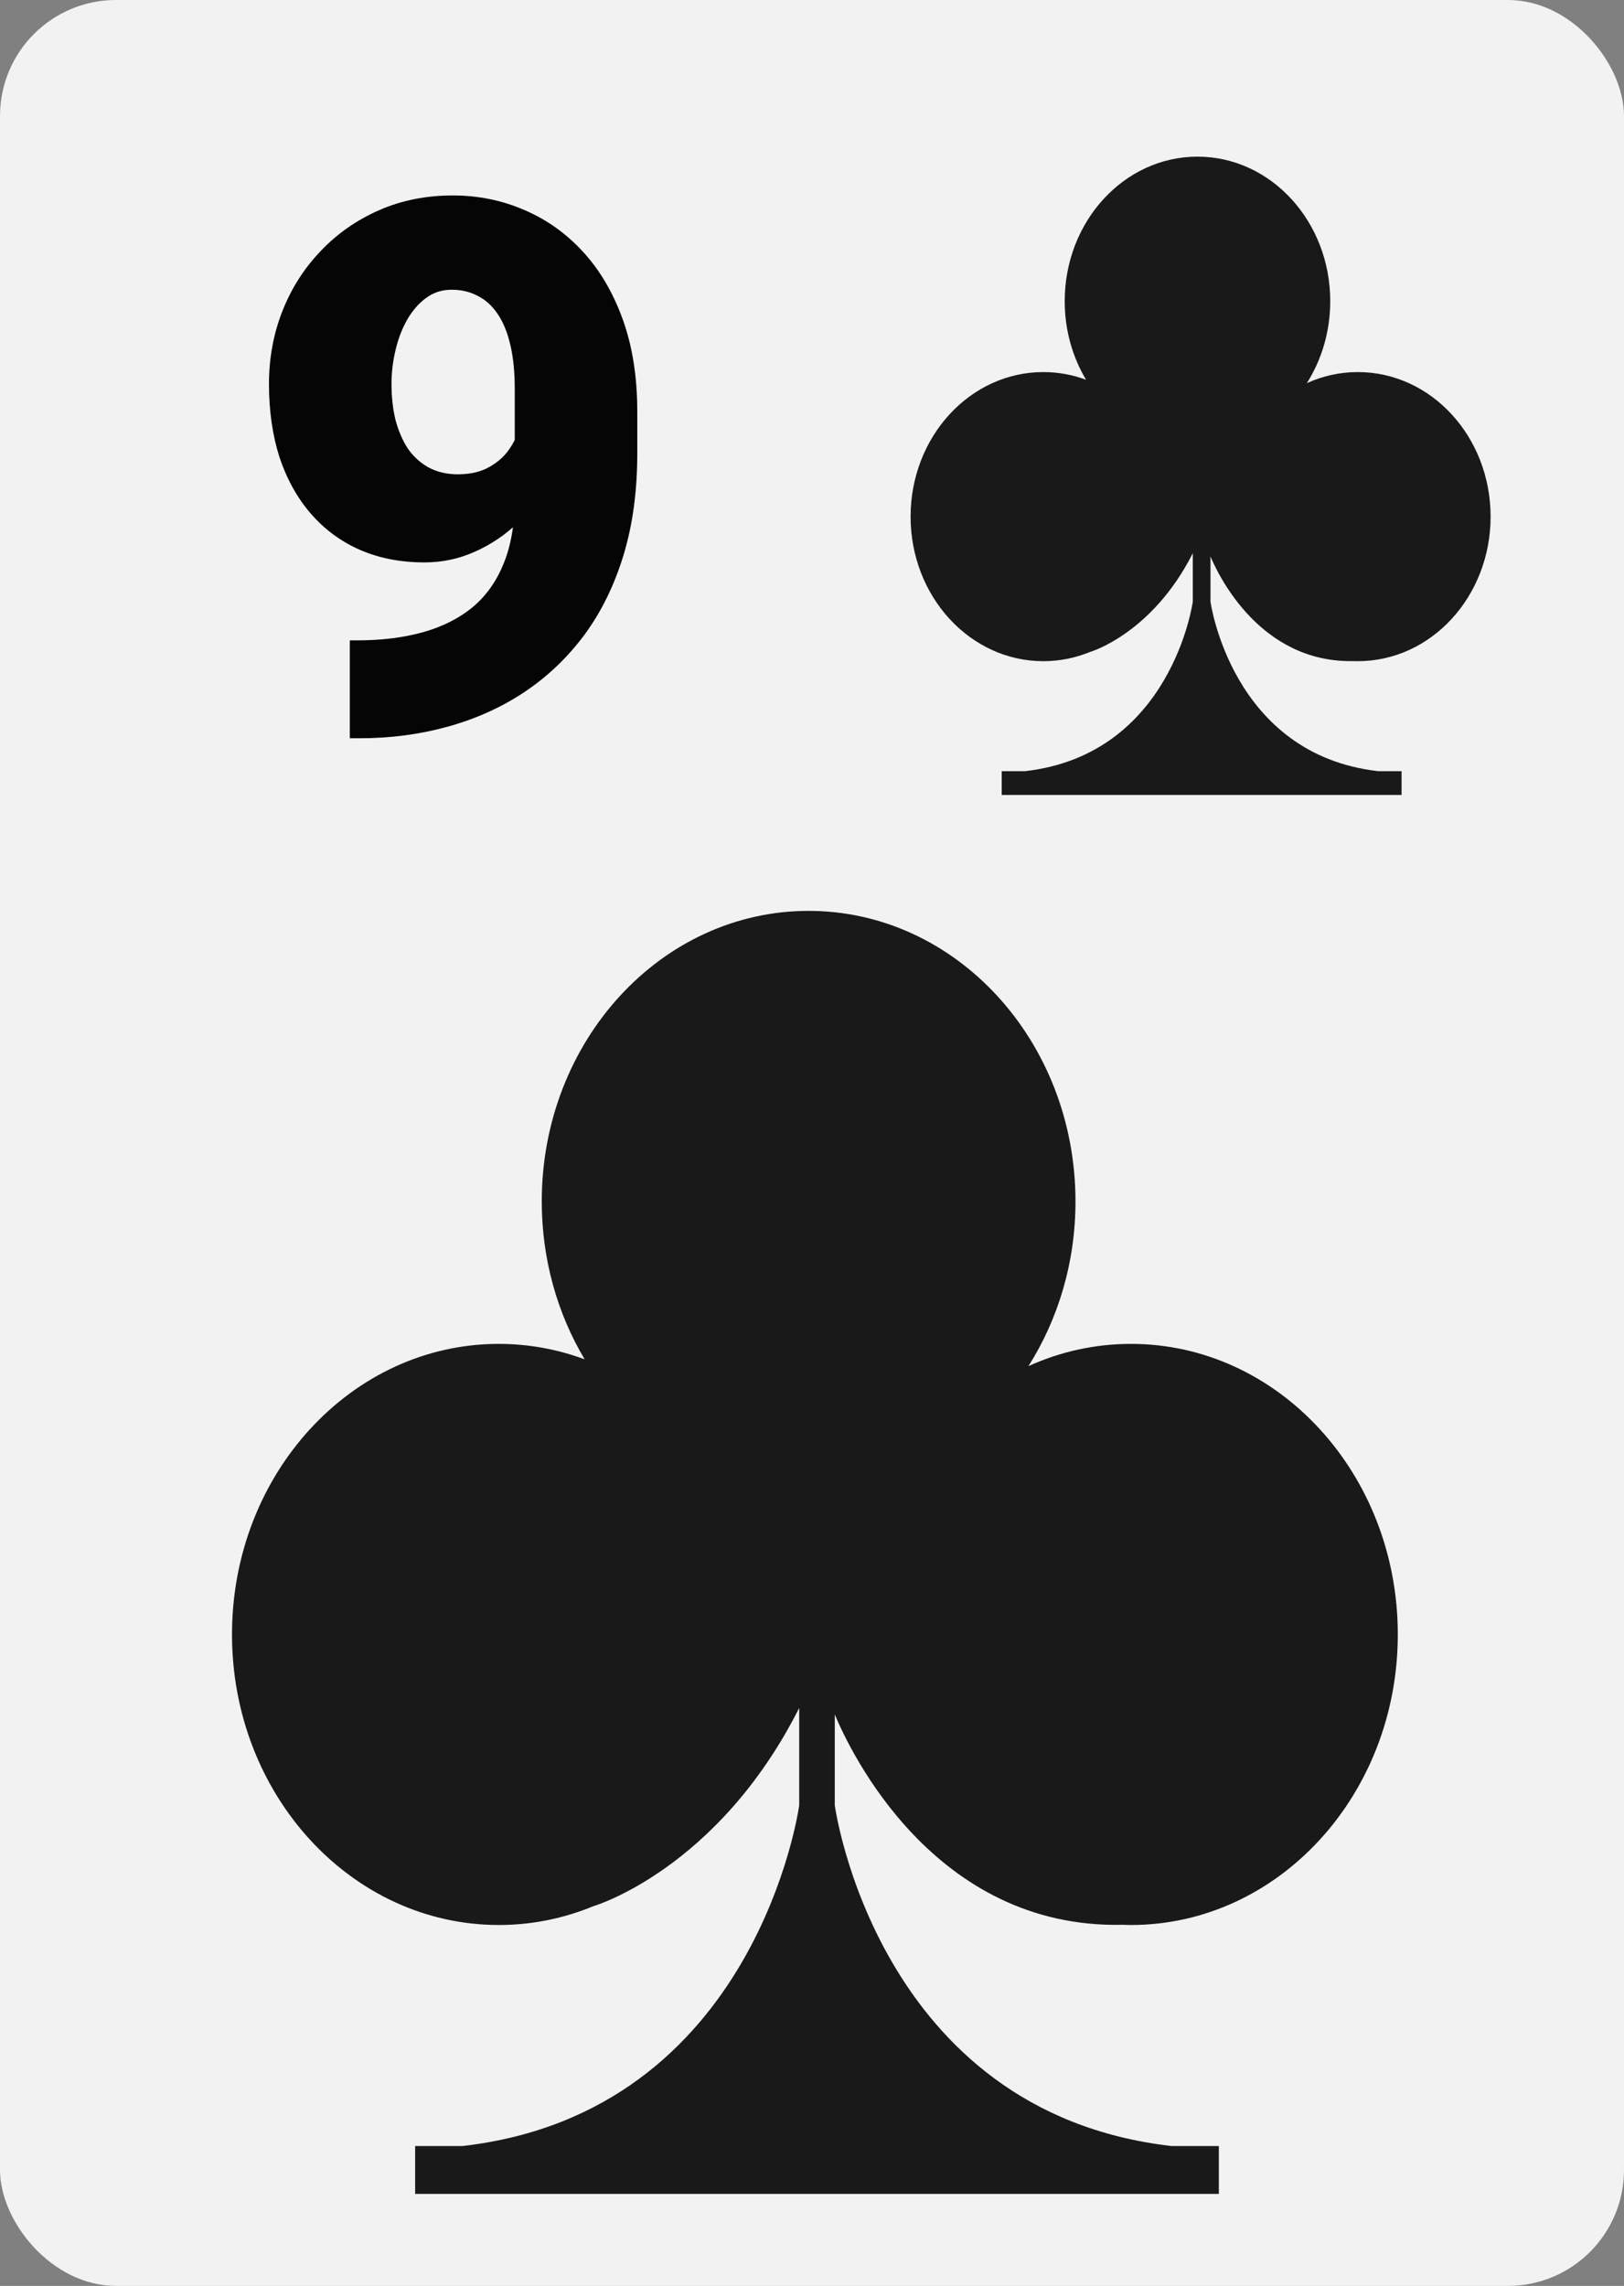 <svg width="280" height="394" viewBox="0 0 280 394" fill="none" xmlns="http://www.w3.org/2000/svg">
<rect x="0" y="0" width="280" height="394" fill="#808080" stroke="none"/>
<rect width="280" height="394" rx="20" fill="#F2F2F2"/>
<path d="M60.312 110.375H61.562C65.729 110.375 69.479 109.917 72.812 109C76.146 108.083 79 106.667 81.375 104.75C83.75 102.792 85.562 100.271 86.812 97.188C88.104 94.062 88.75 90.292 88.75 85.875V67.062C88.75 64.146 88.5 61.625 88 59.5C87.5 57.333 86.771 55.542 85.812 54.125C84.854 52.708 83.708 51.667 82.375 51C81.042 50.292 79.542 49.938 77.875 49.938C76.208 49.938 74.729 50.417 73.438 51.375C72.188 52.292 71.104 53.542 70.188 55.125C69.312 56.667 68.646 58.417 68.188 60.375C67.729 62.292 67.5 64.229 67.5 66.188C67.5 68.396 67.729 70.458 68.188 72.375C68.688 74.25 69.396 75.896 70.312 77.312C71.271 78.688 72.458 79.771 73.875 80.562C75.333 81.354 77.021 81.75 78.938 81.75C80.854 81.75 82.5 81.417 83.875 80.75C85.292 80.042 86.458 79.125 87.375 78C88.292 76.833 88.958 75.583 89.375 74.25C89.833 72.917 90.042 71.604 90 70.312L96.125 75.125C96.125 77.792 95.521 80.417 94.312 83C93.104 85.583 91.438 87.938 89.312 90.062C87.188 92.146 84.729 93.812 81.938 95.062C79.188 96.312 76.271 96.938 73.188 96.938C69.062 96.938 65.333 96.208 62 94.75C58.708 93.292 55.896 91.208 53.562 88.5C51.229 85.792 49.438 82.562 48.188 78.812C46.979 75.021 46.375 70.812 46.375 66.188C46.375 61.729 47.146 57.542 48.688 53.625C50.229 49.708 52.417 46.271 55.25 43.312C58.083 40.312 61.438 37.958 65.312 36.25C69.188 34.542 73.438 33.688 78.062 33.688C82.438 33.688 86.542 34.521 90.375 36.188C94.208 37.812 97.583 40.208 100.5 43.375C103.417 46.542 105.708 50.438 107.375 55.062C109.042 59.688 109.875 64.979 109.875 70.938V78.188C109.875 84.646 109.083 90.479 107.5 95.688C105.917 100.896 103.667 105.479 100.75 109.437C97.833 113.354 94.375 116.646 90.375 119.312C86.417 121.937 82.021 123.917 77.188 125.25C72.396 126.583 67.312 127.25 61.938 127.25H60.312V110.375Z" fill="#050505"/>
<path fill-rule="evenodd" clip-rule="evenodd" d="M194.99 231.632C188.728 231.632 182.762 232.998 177.32 235.464C182.429 227.396 185.428 217.622 185.428 207.081C185.428 179.422 164.827 157 139.417 157C114.007 157 93.407 179.422 93.407 207.081C93.407 217.117 96.129 226.455 100.799 234.291C96.156 232.576 91.185 231.632 86.01 231.632C60.599 231.632 40 254.054 40 281.713C40 309.372 60.599 331.794 86.01 331.794C91.749 331.794 97.238 330.641 102.305 328.551C102.304 328.562 123.717 322.268 137.794 294.381V311.172C137.794 311.172 130.576 364.101 79.695 369.895H71.575V378.144H210.146V369.895H202.027C151.146 364.101 143.928 311.172 143.928 311.172V295.511C146.55 301.795 161.045 332.522 193.623 331.759C194.078 331.771 194.531 331.794 194.99 331.794C220.401 331.794 241 309.372 241 281.713C241 254.054 220.401 231.632 194.99 231.632Z" fill="#1A1919"/>
<path fill-rule="evenodd" clip-rule="evenodd" d="M234.109 64.13C230.994 64.13 228.026 64.81 225.319 66.037C227.86 62.023 229.352 57.16 229.352 51.916C229.352 38.155 219.103 27 206.461 27C193.819 27 183.571 38.155 183.571 51.916C183.571 56.909 184.925 61.555 187.248 65.453C184.938 64.6 182.465 64.13 179.891 64.13C167.248 64.13 157 75.286 157 89.046C157 102.807 167.248 113.962 179.891 113.962C182.746 113.962 185.477 113.388 187.997 112.349C187.997 112.354 198.65 109.223 205.654 95.349V103.702C205.654 103.702 202.063 130.036 176.749 132.918H172.709V137.022H241.65V132.918H237.611C212.296 130.036 208.705 103.702 208.705 103.702V95.911C210.01 99.037 217.222 114.325 233.429 113.945C233.656 113.951 233.881 113.962 234.109 113.962C246.752 113.962 257 102.807 257 89.046C257 75.286 246.752 64.13 234.109 64.13Z" fill="#1A1919"/>
</svg>
